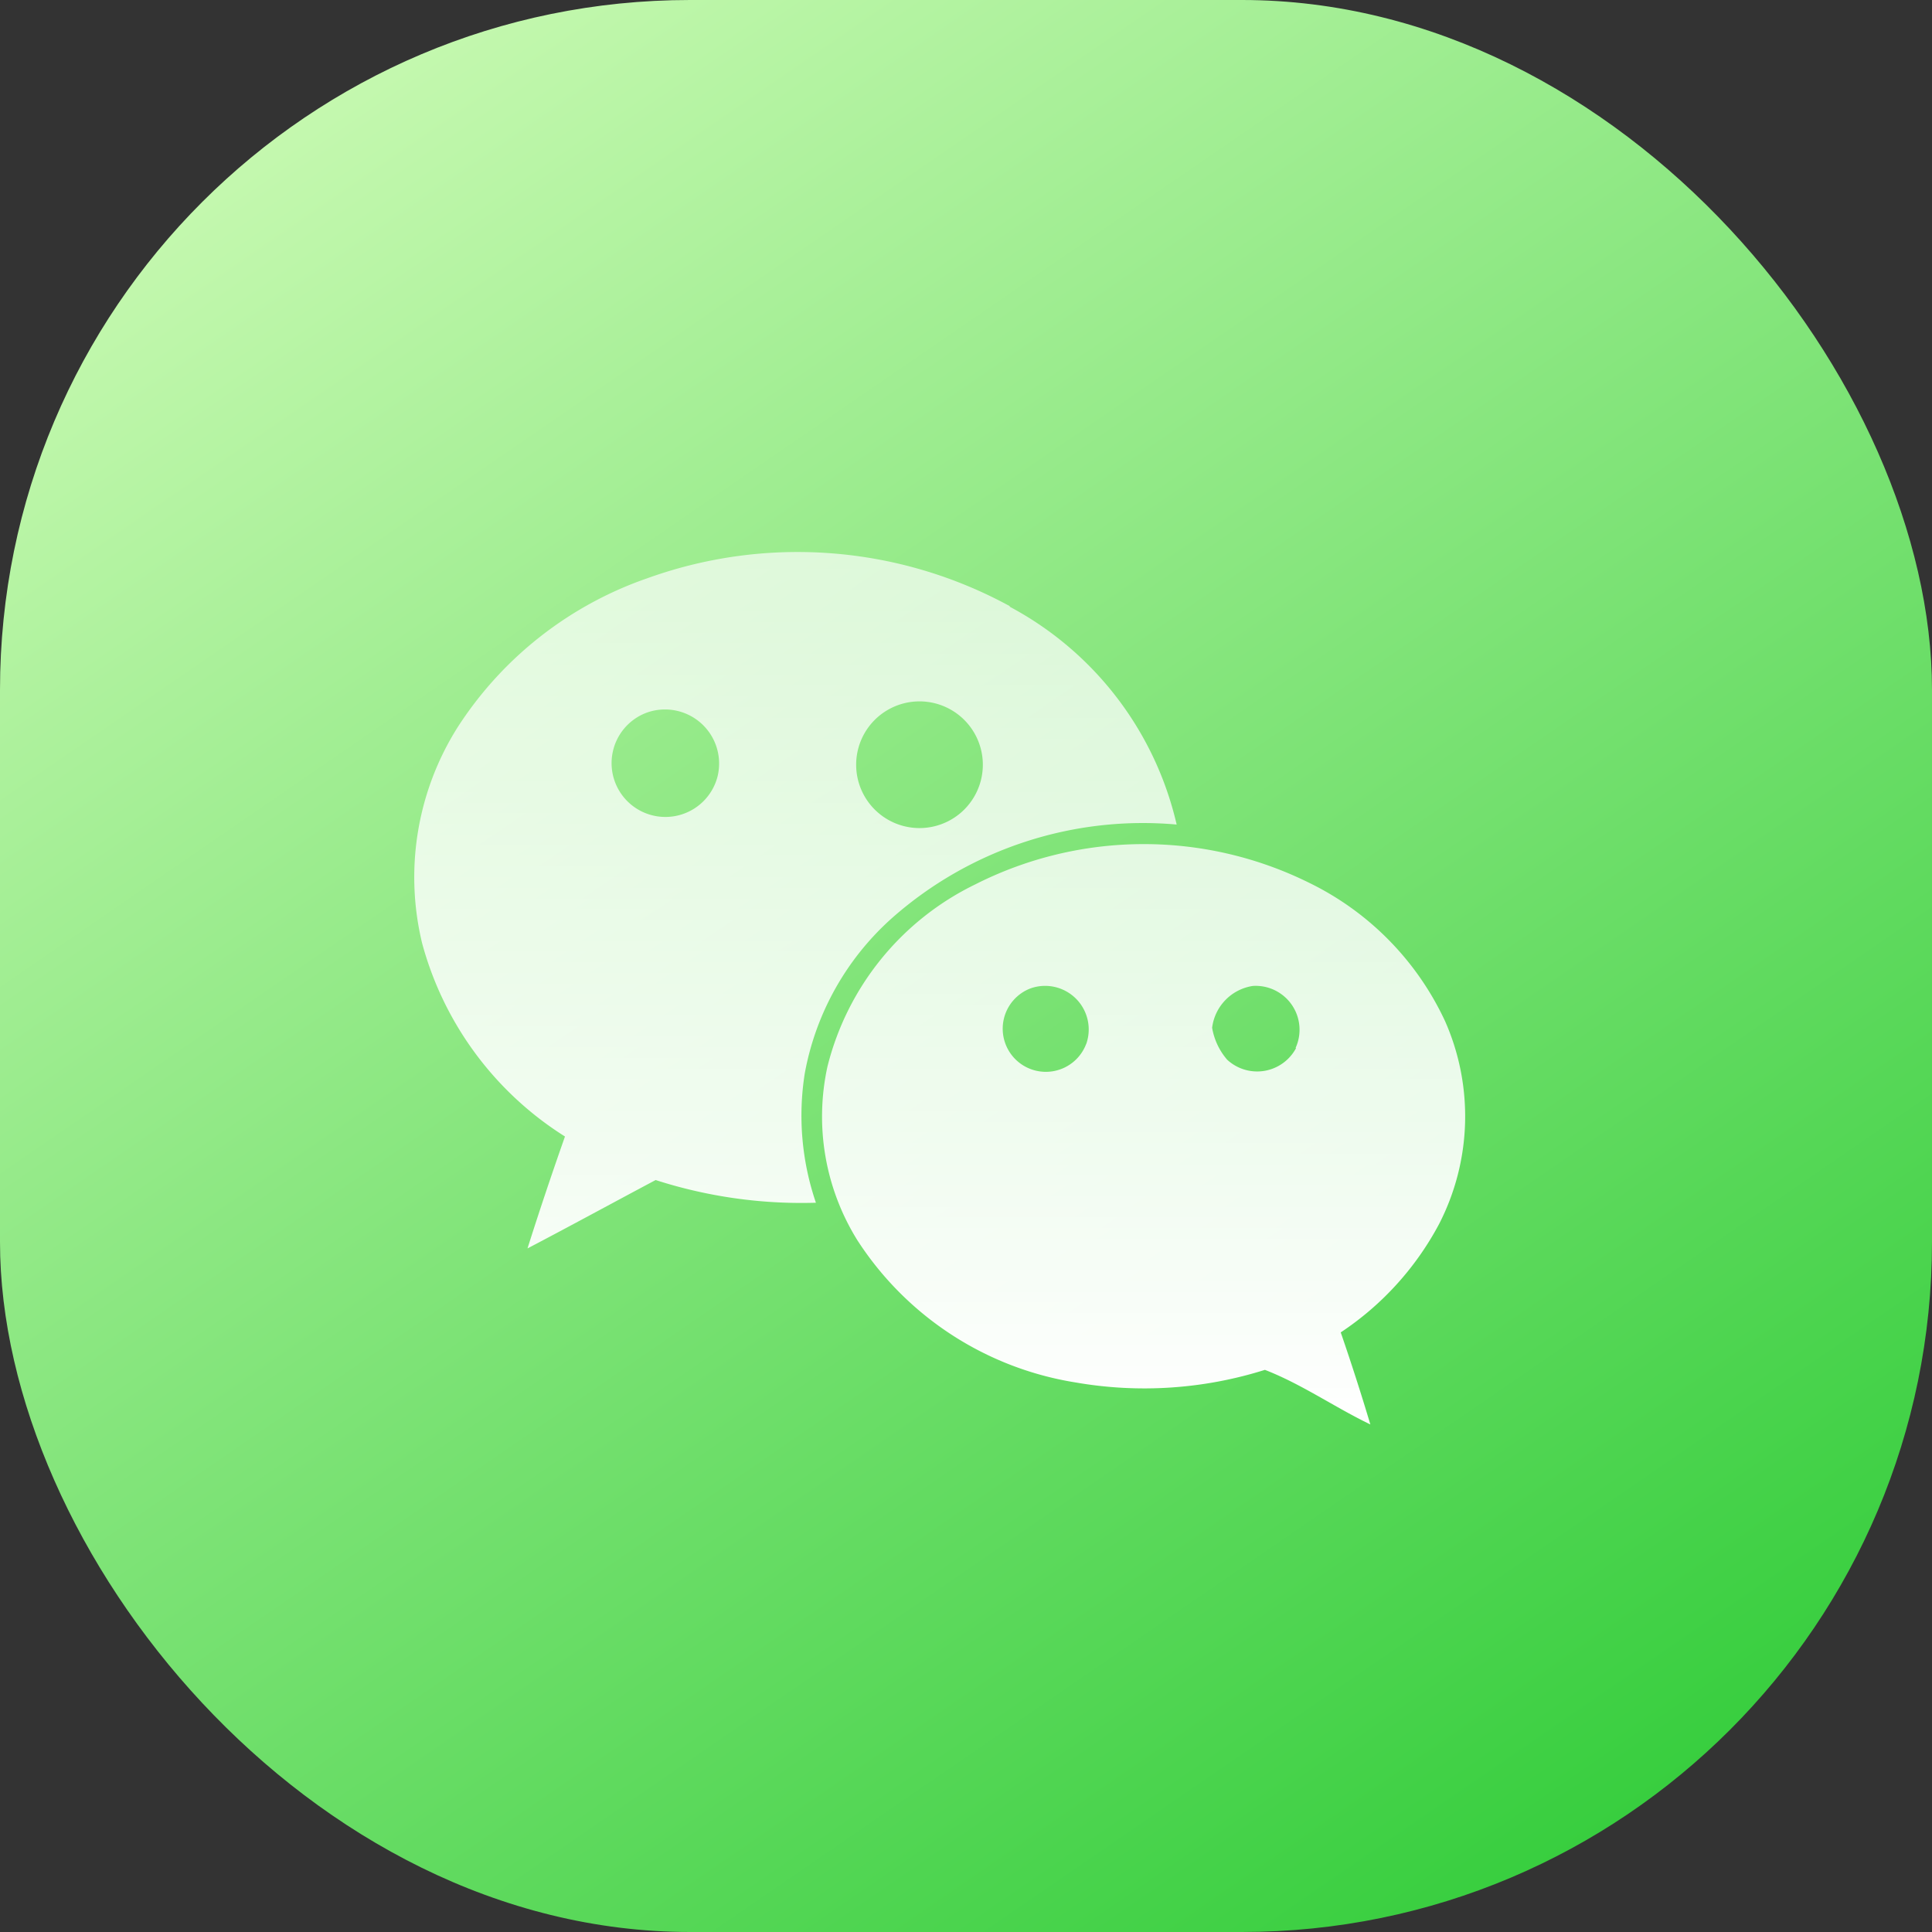 <svg xmlns="http://www.w3.org/2000/svg" xmlns:xlink="http://www.w3.org/1999/xlink" width="28" height="28" viewBox="0 0 28 28"><rect x="0" y="0" width="28" height="28" fill="#333333" stroke="none"/><defs><linearGradient id="a" x1="0.212" x2="0.899" y2="1" gradientUnits="objectBoundingBox"><stop offset="0" stop-color="#c7f9b1"/><stop offset="1" stop-color="#2dcb36"/></linearGradient><linearGradient id="b" x1="0.5" x2="0.5" y2="1" gradientUnits="objectBoundingBox"><stop offset="0" stop-color="#fff" stop-opacity="0.678"/><stop offset="1" stop-color="#fff"/></linearGradient></defs><g transform="translate(-327 -602)"><rect width="28" height="28" rx="10" transform="translate(327 602)" fill="url(#a)"/><path d="M14.941,9.857a4.2,4.2,0,0,0-1.963-2,5.4,5.4,0,0,0-4.842.019,4.015,4.015,0,0,0-2.145,2.642,3.393,3.393,0,0,0,.432,2.514,4.635,4.635,0,0,0,3.155,2.062,5.81,5.81,0,0,0,2.753-.181c.534.207,1.01.542,1.528.791-.134-.449-.277-.892-.429-1.334A4.314,4.314,0,0,0,14.855,12.8,3.412,3.412,0,0,0,14.941,9.857Zm-6.3-6.008a6.42,6.42,0,0,0-5.259-.409A5.352,5.352,0,0,0,.625,5.61,4.071,4.071,0,0,0,.117,8.731a4.78,4.78,0,0,0,2.07,2.8c-.19.54-.371,1.078-.543,1.622.619-.324,1.238-.662,1.857-.991a6.894,6.894,0,0,0,2.323.329,3.909,3.909,0,0,1-.162-1.873A3.975,3.975,0,0,1,6.929,8.363,5.489,5.489,0,0,1,11.052,7.01,4.8,4.8,0,0,0,8.625,3.849h.017Zm1.1,6.34a.625.625,0,1,1-.8-.807A.632.632,0,0,1,9.742,10.189Zm3.043.058a.639.639,0,0,1-1,.171.95.95,0,0,1-.218-.463.7.7,0,0,1,.59-.606.636.636,0,0,1,.619.9h.01Zm-4.541-4.1a.918.918,0,1,1,0-.008v.008ZM4.4,6.306a.78.78,0,1,1-1.016-.922A.784.784,0,0,1,4.4,6.306Z" transform="translate(333.001 606.94)" fill="url(#b)"/></g></svg>
